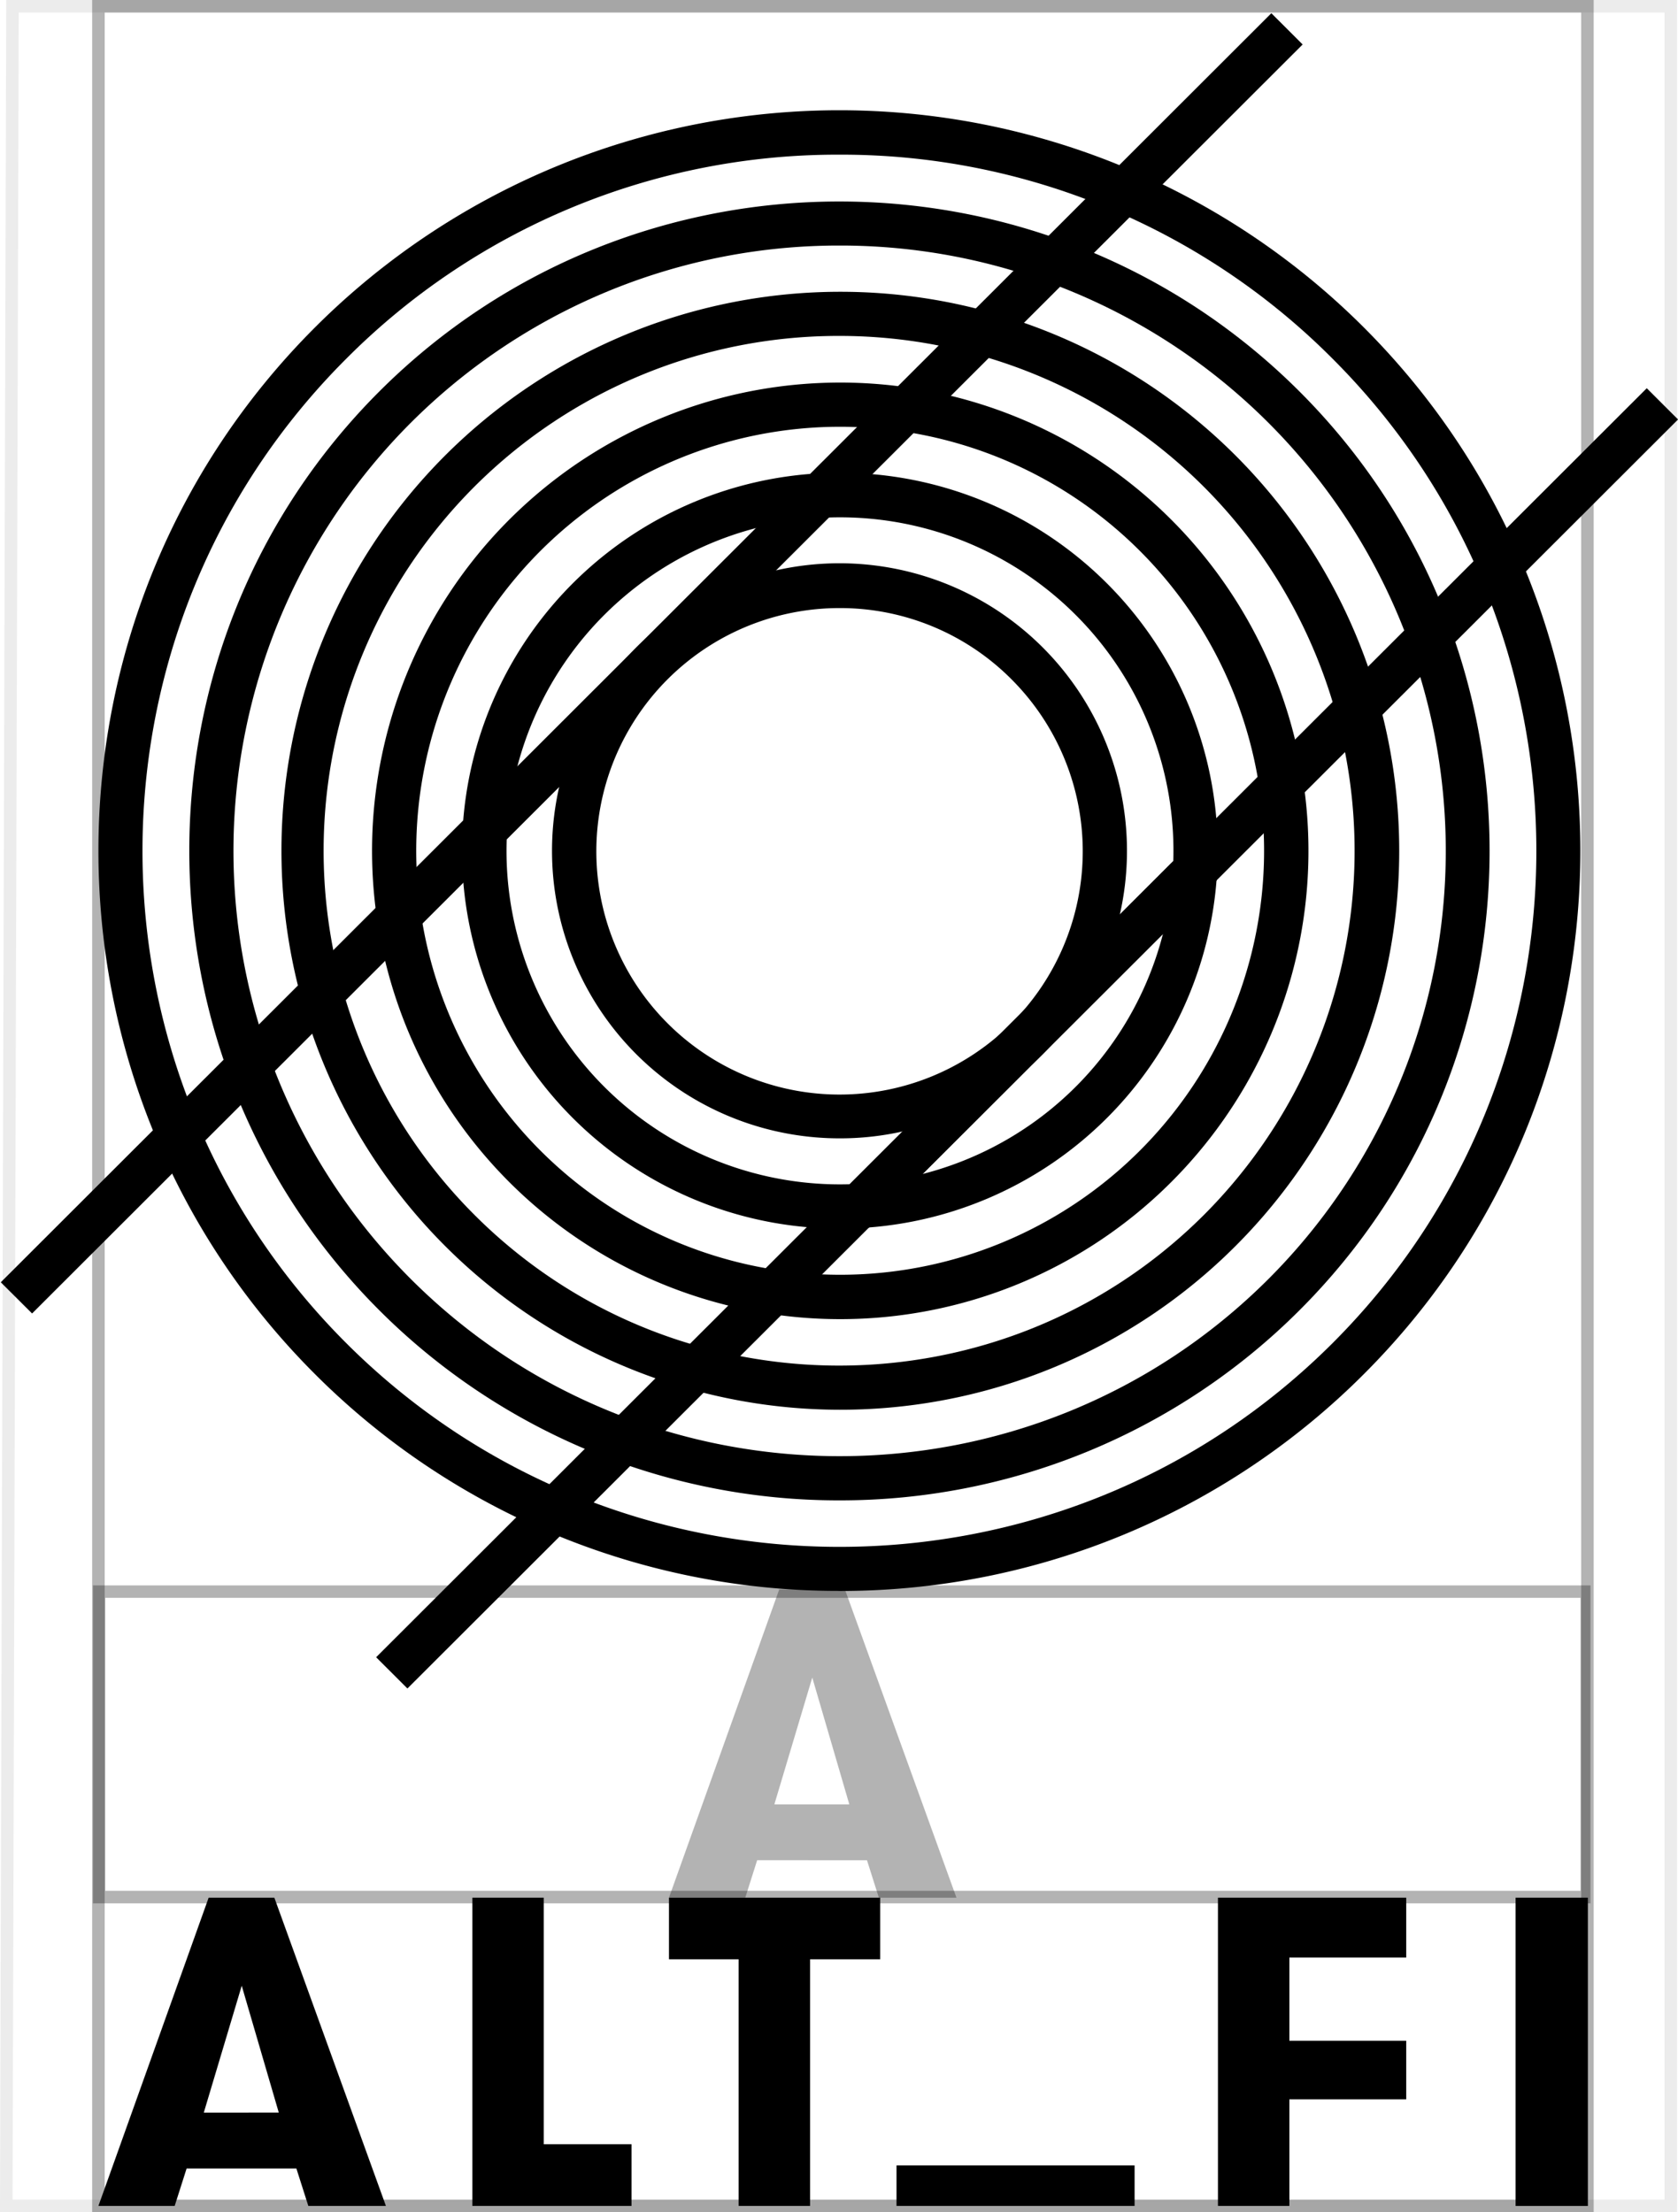 <svg xmlns="http://www.w3.org/2000/svg" xmlns:xlink="http://www.w3.org/1999/xlink" viewBox="0 0 364.16 480"><defs><style>.cls-1,.cls-11,.cls-2,.cls-6,.cls-8{fill:none;}.cls-11,.cls-2,.cls-6,.cls-8{stroke:#000;stroke-miterlimit:10;}.cls-2{stroke-width:4px;}.cls-3{opacity:0.3;}.cls-3,.cls-7{isolation:isolate;}.cls-4{clip-path:url(#clip-path);}.cls-5{clip-path:url(#clip-path-2);}.cls-6,.cls-8{stroke-width:2.72px;}.cls-7{opacity:0.15;}.cls-8{opacity:0.5;}.cls-9{clip-path:url(#clip-path-3);}.cls-10{clip-path:url(#clip-path-4);}.cls-11{stroke-width:1.02px;}.cls-12{clip-path:url(#clip-path-5);}.cls-13{clip-path:url(#clip-path-6);}</style><clipPath id="clip-path"><rect class="cls-1" x="19.17" width="327" height="480"/></clipPath><clipPath id="clip-path-2"><rect class="cls-1" x="20" width="325.86" height="480"/></clipPath><clipPath id="clip-path-3"><rect class="cls-1" x="20.17" y="344" width="325" height="69"/></clipPath><clipPath id="clip-path-4"><rect class="cls-2" x="20.85" y="344.7" width="324.15" height="67.57"/></clipPath><clipPath id="clip-path-5"><rect class="cls-1" x="145.17" y="344" width="63" height="68"/></clipPath><clipPath id="clip-path-6"><rect class="cls-1" x="145.18" y="344.87" width="62.39" height="66.89"/></clipPath></defs><title>vertical-altfi-example</title><g id="Layer_2" data-name="Layer 2"><g id="Layer_1-2" data-name="Layer 1"><path d="M66.91,478.64l-2.59-8.12H40.5l-2.59,8.12H21.36l23.92-66.88H59.54l24.21,66.88ZM52.46,430.87l-8.23,27.52H60.5Z"/><polygon points="137.05 465.26 137.05 478.64 102.51 478.64 102.51 411.76 118.01 411.76 118.01 465.26 137.05 465.26"/><polygon points="160.3 425.13 145.18 425.13 145.18 411.76 191.02 411.76 191.02 425.13 175.8 425.13 175.8 478.64 160.3 478.64 160.3 425.13"/><rect x="194.56" y="469.85" width="51.67" height="8.79"/><polygon points="279.82 424.75 279.82 442.81 305.18 442.81 305.18 455.52 279.82 455.52 279.82 478.64 264.32 478.64 264.32 411.76 305.18 411.76 305.18 424.75 279.82 424.75"/><rect x="328.91" y="411.76" width="15.69" height="66.89"/><path d="M182.17,247a62.39,62.39,0,1,1,44.12-18.26A62,62,0,0,1,182.17,247m0-115.06a52.78,52.78,0,1,0,37.33,15.44,52.48,52.48,0,0,0-37.33-15.44"/><path d="M182.17,266.58a82,82,0,1,1,58.06-24,82,82,0,0,1-58.06,24m0-154.33a72.37,72.37,0,1,0,51.27,21.17,72.38,72.38,0,0,0-51.27-21.17"/><path d="M182.17,286.23a101.61,101.61,0,1,1,72-29.73,101.57,101.57,0,0,1-72,29.73m0-193.63a92,92,0,1,0,65.19,26.92A92,92,0,0,0,182.17,92.6"/><path d="M182.17,305.89a121.29,121.29,0,1,1,85.91-35.47,121.22,121.22,0,0,1-85.91,35.47m0-233A111.71,111.71,0,0,0,103,263.64c43.62,43.57,114.61,43.55,158.25,0A111.74,111.74,0,0,0,182.17,72.89"/><path d="M182.17,325.55a140.87,140.87,0,0,1-99.84-41.23c-55-55-55-144.43,0-199.39S227,30,282,84.93s55.05,144.42,0,199.39a140.87,140.87,0,0,1-99.83,41.23m0-272.27a131.35,131.35,0,0,0-93,224.26c51.3,51.23,134.79,51.23,186.09,0a131.35,131.35,0,0,0-93-224.26"/><path d="M182.17,345.2a160.5,160.5,0,0,1-113.77-47C5.68,235.58,5.68,133.66,68.4,71a161,161,0,0,1,227.53,0c62.72,62.64,62.72,164.56,0,227.21a160.49,160.49,0,0,1-113.76,47m0-311.65a150.41,150.41,0,0,0-107,44.25c-59,58.9-59,154.74,0,213.65s155,58.91,214,0,59-154.75,0-213.65a150.4,150.4,0,0,0-107-44.25"/><polygon points="188.53 266.41 181.74 259.63 257.28 184.2 264.06 190.98 188.53 266.41"/><polygon points="188.53 266.41 181.74 259.63 257.28 184.2 264.06 190.98 188.53 266.41"/><polygon points="81.63 359.59 88.42 366.37 364.17 91.02 357.38 84.24 81.63 359.59"/><polygon points="0.17 278.23 6.96 285 282.7 9.65 275.91 2.87 0.17 278.23"/><g class="cls-3"><g class="cls-4"><g class="cls-5"><rect class="cls-6" x="21.36" y="1.36" width="323.14" height="477.28"/></g></g></g><g class="cls-7"><polygon class="cls-8" points="362.6 478.64 1.36 478.64 2.71 1.36 362.6 1.36 362.6 478.64"/></g><g class="cls-3"><g class="cls-9"><g class="cls-10"><rect class="cls-11" x="21.36" y="345.21" width="323.14" height="66.55"/></g><rect class="cls-2" x="20.85" y="344.7" width="324.15" height="67.57"/></g></g><g class="cls-3"><g class="cls-12"><g class="cls-13"><path d="M190.73,411.76l-2.58-8.13H164.32l-2.58,8.13H145.18l23.93-66.89h14.25l24.21,66.89ZM176.28,364l-8.23,27.52h16.27Z"/></g></g></g></g></g></svg>